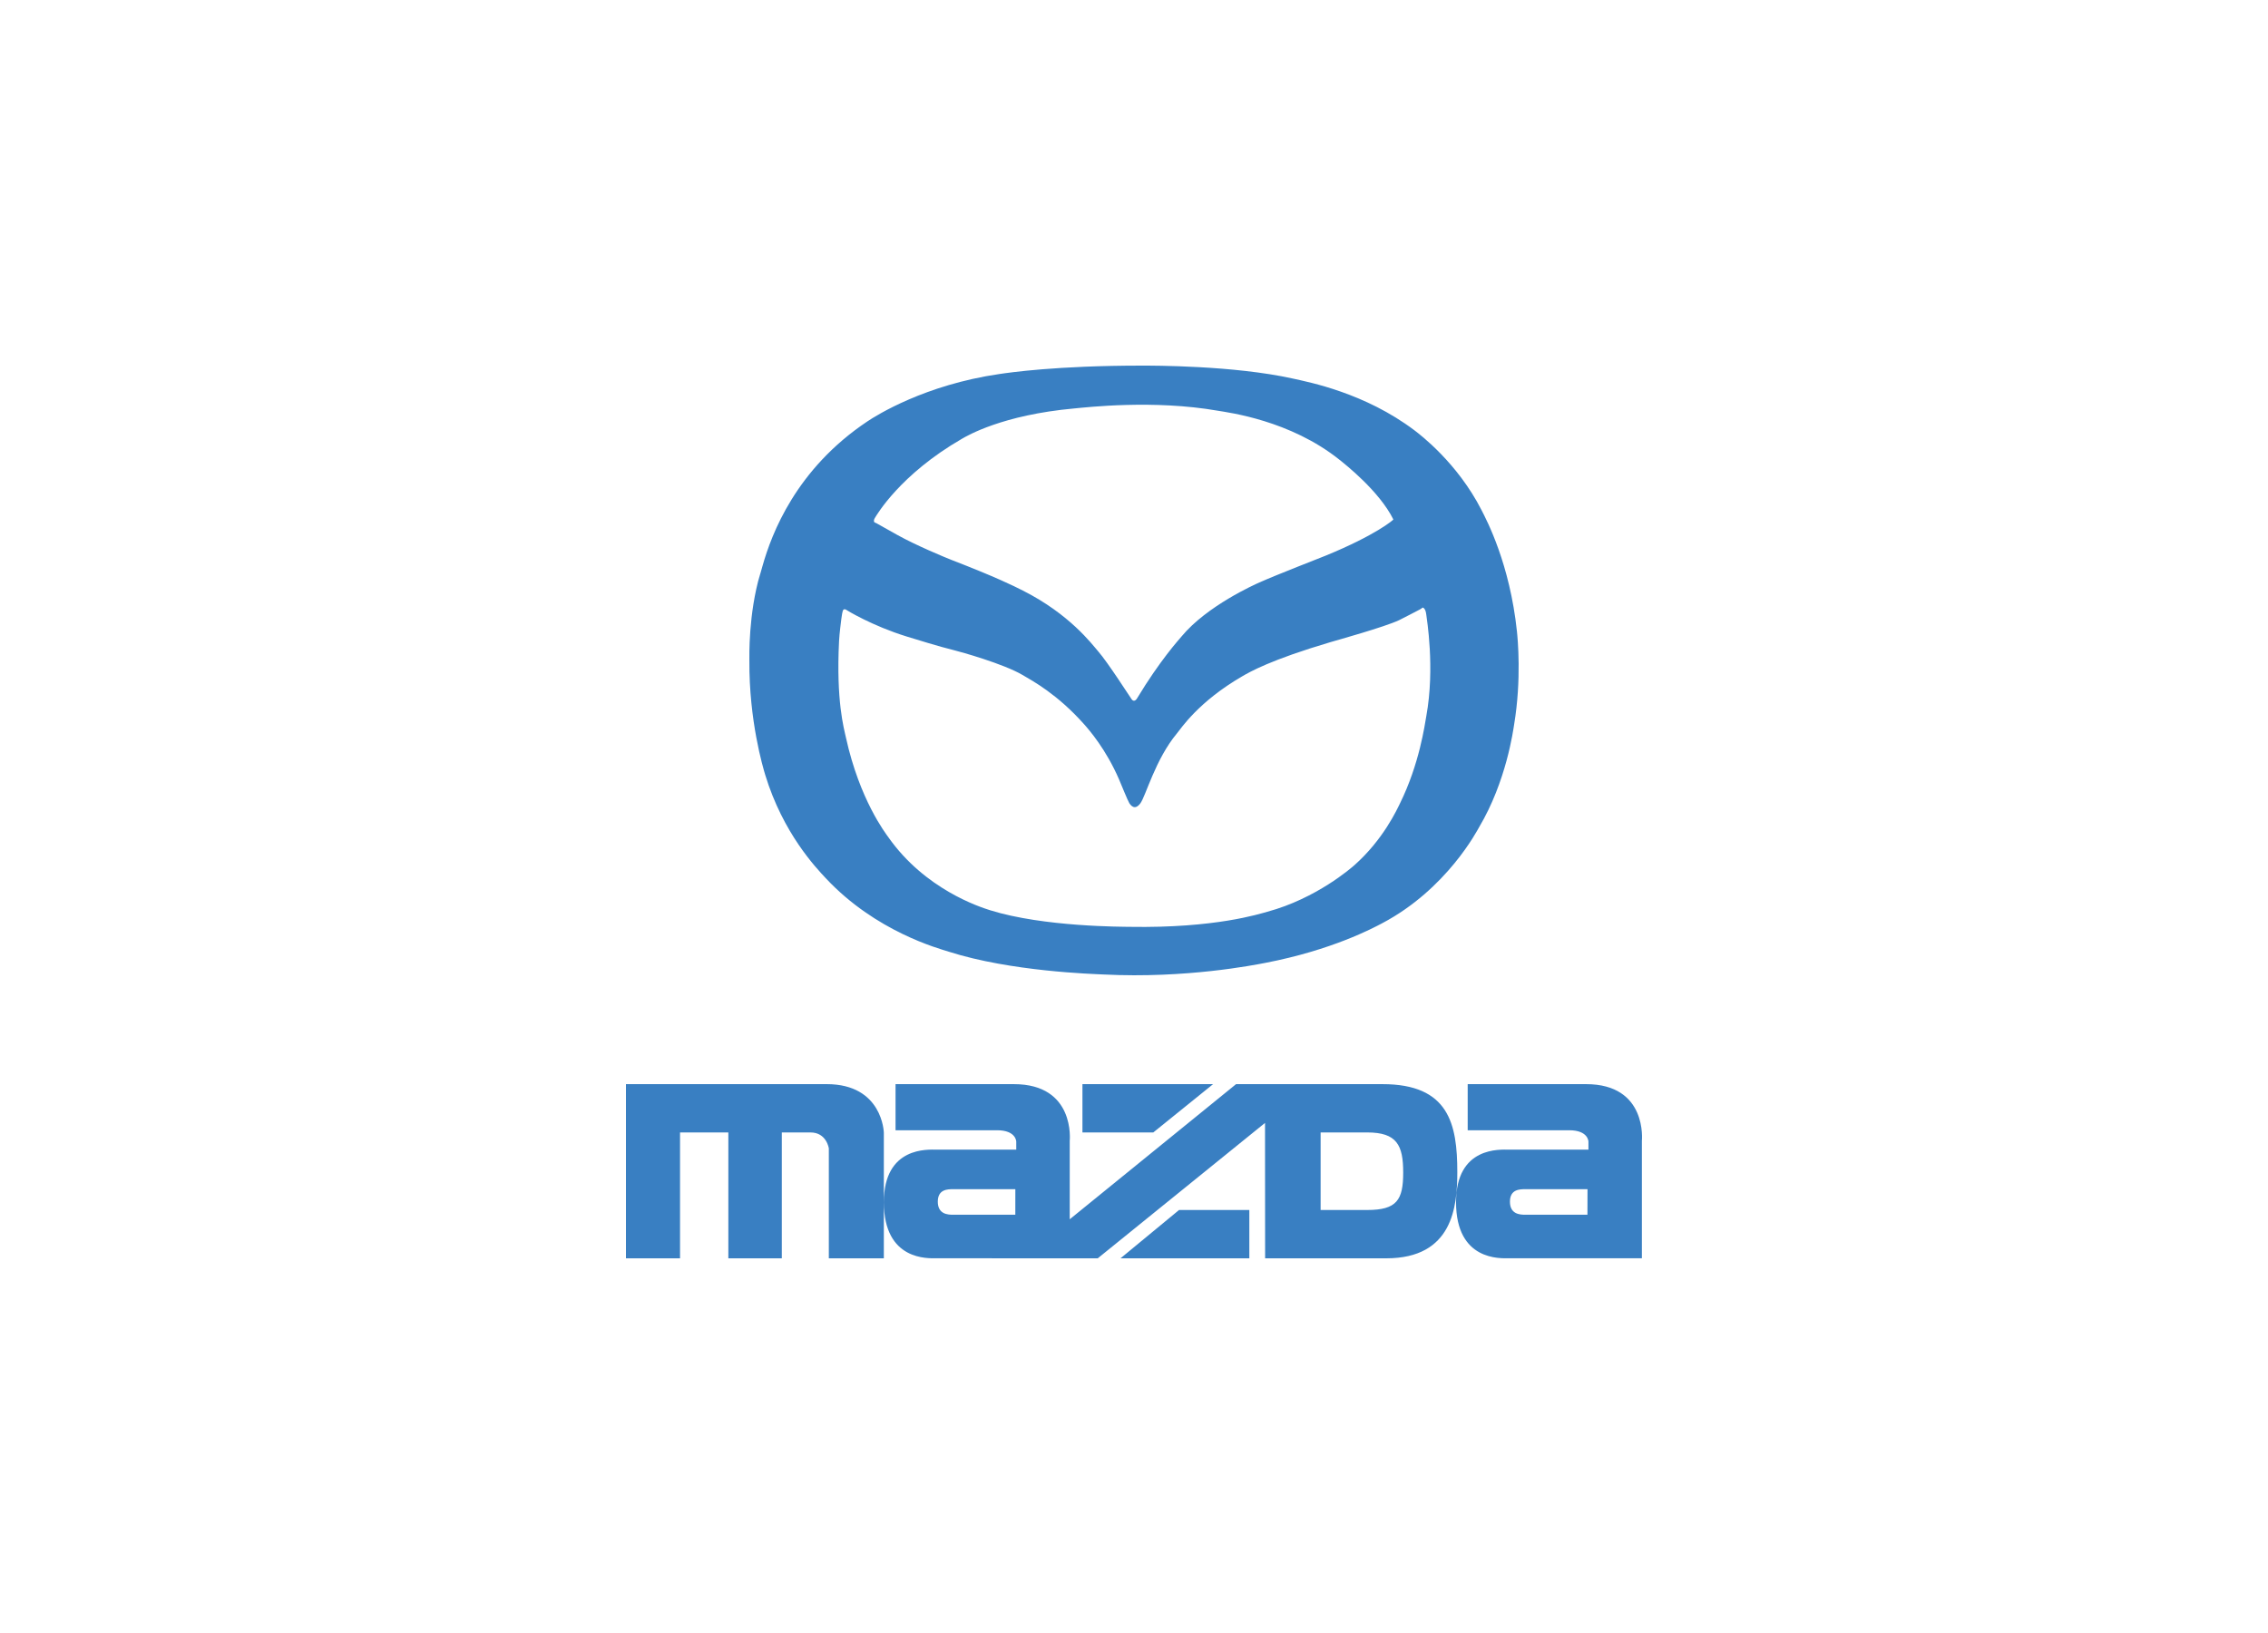 <svg width="250" height="180" viewBox="0 0 250 180" fill="none" xmlns="http://www.w3.org/2000/svg">
<path d="M97.425 124.849V138.699H91.361V126.583C91.361 126.583 91.119 124.825 89.336 124.825H86.179V138.699H80.285V124.825H74.96V138.699H69V119.5H91.119C97.302 119.5 97.425 124.849 97.425 124.849ZM119.317 119.5H133.721L127.126 124.825H119.317V119.5ZM103.231 126.721H112.021V125.841C112.021 125.841 112.021 124.584 109.908 124.584H98.715V119.501H111.759C118.562 119.501 117.916 125.749 117.916 125.749V134.397L136.251 119.501H152.387C159.713 119.501 160.638 123.897 160.638 129.206C160.638 133.004 160.136 138.7 152.806 138.7H139.453L139.442 123.776L121.003 138.7L103.231 138.695C102.349 138.695 97.429 139.009 97.429 132.513C97.429 126.333 102.35 126.721 103.231 126.721ZM145.571 133.374H150.703C153.981 133.374 154.673 132.264 154.673 129.247C154.673 126.222 153.98 124.825 150.703 124.825H145.571V133.374ZM105.037 133.895H111.917L111.92 131.081H105.041C104.475 131.081 103.373 131.081 103.373 132.452C103.373 133.842 104.471 133.895 105.037 133.895ZM137.713 133.374V138.699H123.514L129.966 133.374H137.713ZM166.299 126.721H175.093V125.841C175.093 125.841 175.093 124.584 172.975 124.584H161.783V119.501H174.831C181.626 119.501 180.984 125.749 180.984 125.749V138.695H166.299C165.419 138.695 160.498 139.009 160.498 132.513C160.498 126.333 165.419 126.721 166.299 126.721ZM168.106 133.895H174.982L174.99 131.081H168.11C167.544 131.081 166.44 131.081 166.44 132.452C166.439 133.842 167.54 133.895 168.106 133.895Z" fill="#397FC2"/>
<path d="M166.904 79.842C166.797 80.49 166.056 86.105 163.043 91.176C162.864 91.477 159.513 97.992 152.349 101.77C151.388 102.277 146.838 104.727 139.428 106.144C138.234 106.371 130.737 107.867 121.677 107.415C120.436 107.356 111.438 107.088 104.607 104.91C103.443 104.539 96.535 102.695 91.024 96.801C89.948 95.648 86.316 91.854 84.355 85.427C84.094 84.567 82.56 79.432 82.602 72.801C82.605 72.432 82.478 67.688 83.798 63.233C83.93 62.792 83.077 65.821 84.067 62.33C85.058 58.839 87.741 51.696 95.626 46.439C96.598 45.791 101.942 42.414 110.18 41.225C111.265 41.066 116.454 40.3 125.867 40.3C127.043 40.3 135.94 40.28 142.463 41.717C144.376 42.139 150.45 43.319 155.901 47.423C156.54 47.908 160.649 51.018 163.311 56.232C163.891 57.367 166.428 62.166 167.211 69.598C167.296 70.397 167.728 74.875 166.904 79.842M147.663 50.689C142.214 46.316 135.408 45.475 134.227 45.27C127.145 44.036 119.792 44.894 118.395 45.023C110.488 45.742 106.627 48.021 106.03 48.367C99.197 52.311 96.636 56.786 96.472 57.034C96.306 57.278 96.328 57.402 96.348 57.506C96.368 57.608 96.512 57.608 96.678 57.711C96.842 57.812 98.414 58.685 98.948 58.985C100.971 60.112 104.173 61.442 104.872 61.714C109.806 63.623 111.663 64.548 112.759 65.102C117.92 67.71 120.359 71.001 121.035 71.775C122.131 73.026 124.565 76.846 124.751 77.093C124.937 77.338 125.171 77.251 125.33 76.99C127.868 72.781 129.943 70.514 130.242 70.153C133.048 66.766 138.356 64.409 138.828 64.2C140.812 63.317 145.446 61.527 146.137 61.243C151.648 58.985 153.607 57.301 153.589 57.259C152.033 54.113 148.2 51.12 147.663 50.689ZM157.221 67.771C157.139 66.971 156.808 66.971 156.808 66.971C156.808 66.971 156.684 67.094 156.478 67.196C156.271 67.3 154.609 68.178 154.209 68.365C152.64 69.105 147.281 70.596 146.694 70.769C140.027 72.739 137.735 74.079 136.93 74.547C132.08 77.36 130.188 80.298 129.725 80.849C127.351 83.702 126.297 87.75 125.702 88.548C125.085 89.372 124.65 88.776 124.483 88.528C124.319 88.281 123.501 86.251 123.347 85.9C121.903 82.574 120.061 80.465 119.51 79.843C116.536 76.497 113.814 75.049 112.718 74.403C110.632 73.171 105.875 71.845 105.164 71.671C103.635 71.302 100.714 70.4 99.921 70.153C96.142 68.984 93.356 67.277 93.274 67.216C93.19 67.154 93.025 67.114 92.944 67.238C92.862 67.361 92.777 67.893 92.737 68.244C92.695 68.593 92.534 69.802 92.489 70.665C92.158 77.256 93.016 80.243 93.252 81.321C94.761 88.157 97.602 91.832 97.938 92.306C101.965 98.012 107.933 99.953 109.146 100.334C115.05 102.181 123.822 102.147 124.526 102.162C133.979 102.325 138.86 100.723 139.697 100.498C145.107 99.039 148.969 95.654 149.295 95.365C152.496 92.531 154.013 89.174 154.312 88.568C156.48 84.174 157.051 79.862 157.223 78.92C158.191 73.601 157.261 68.159 157.221 67.771" fill="#397FC2"/>
</svg>
